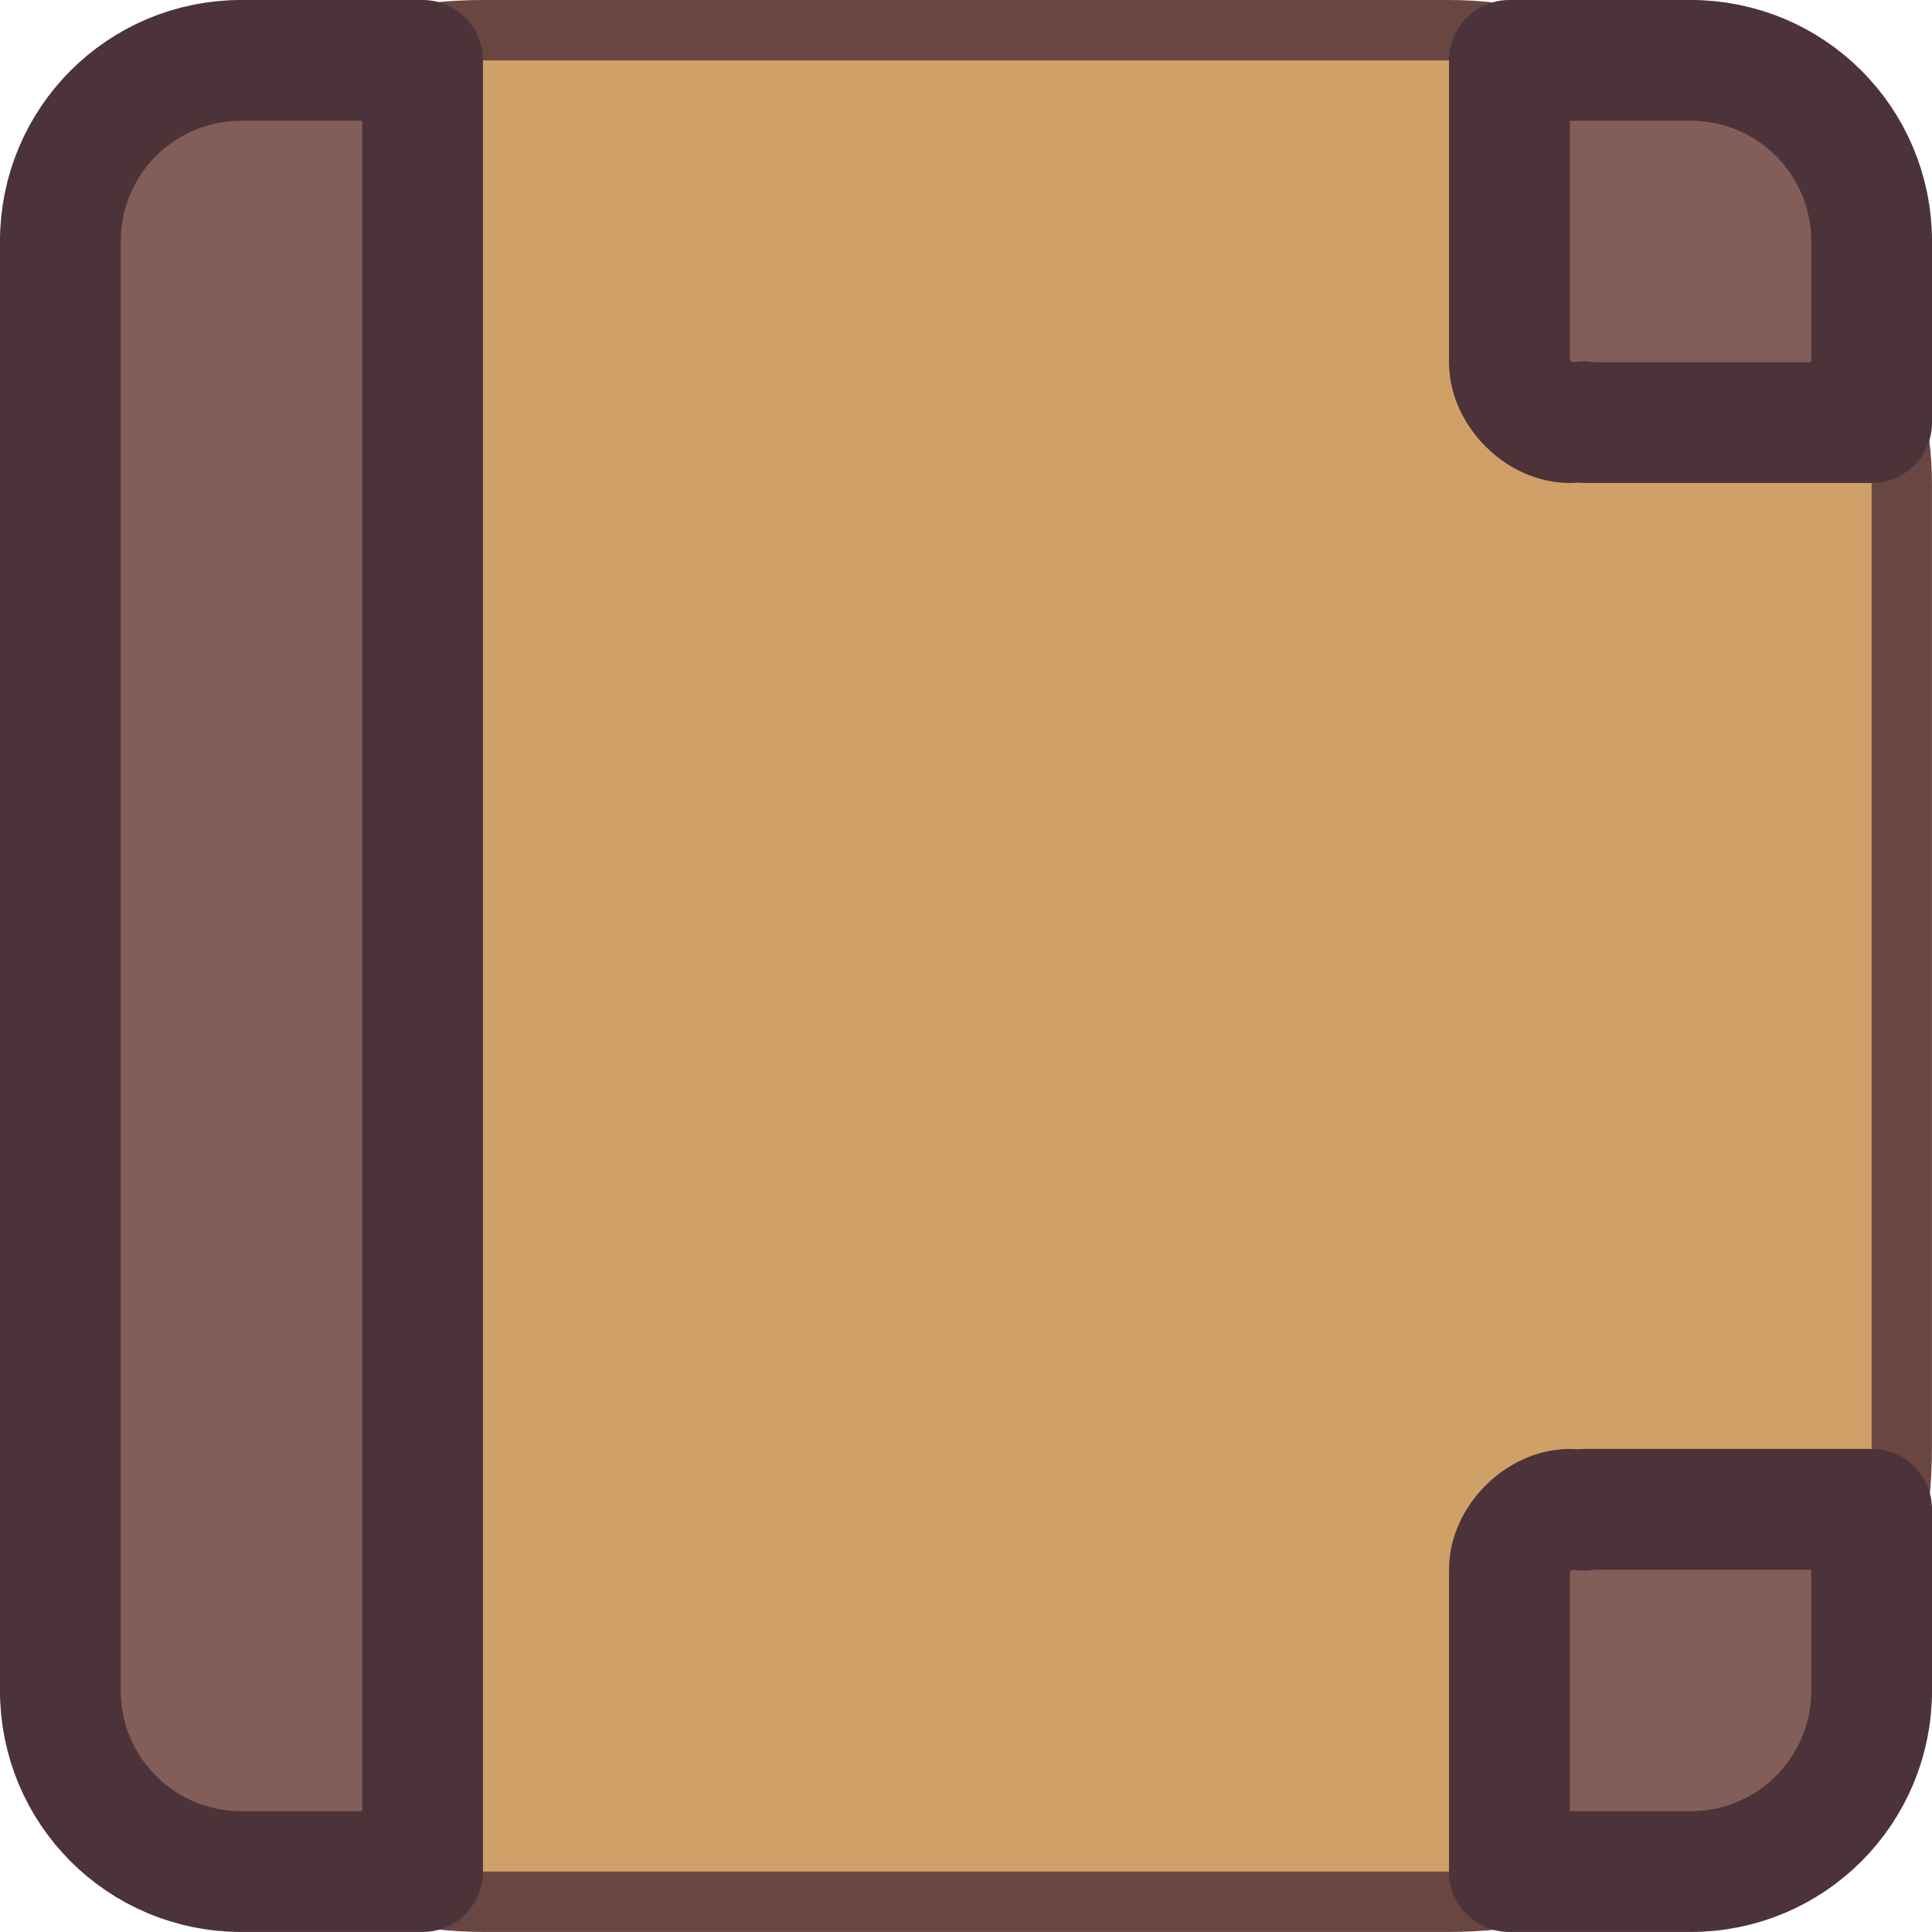 <?xml version="1.0" encoding="UTF-8" standalone="no"?>
<!-- Created with Inkscape (http://www.inkscape.org/) -->

<svg
   width="128"
   height="128"
   viewBox="0 0 33.867 33.867"
   version="1.1"
   id="svg259"
   xmlns="http://www.w3.org/2000/svg"
   xmlns:svg="http://www.w3.org/2000/svg">
  <defs
     id="defs256" />
  <g
     id="layer1"
     transform="translate(-114.3,-63.5)">
    <rect
       style="font-variation-settings:normal;opacity:1;vector-effect:none;fill:#cfa067;fill-opacity:1;stroke:#694641;stroke-width:1.058;stroke-linecap:round;stroke-linejoin:round;stroke-miterlimit:4;stroke-dasharray:none;stroke-dashoffset:0;stroke-opacity:1;-inkscape-stroke:none;paint-order:markers stroke fill;stop-color:#000000;stop-opacity:1"
       id="rect3562"
       width="32.808"
       height="32.808"
       x="114.829"
       y="64.029"
       ry="7.937"
       rx="7.937" />
    <path
       style="fill:#835e59;stroke:#4b3339;stroke-width:2.117;stroke-linecap:round;stroke-linejoin:round;stroke-dasharray:none;stroke-opacity:1;paint-order:markers stroke fill;stop-color:#000000"
       d="m 141.817,89.958 c -0.529,0 -1.058,0.529 -1.058,1.058 v 5.292 h 3.175 c 1.759,0 3.175,-1.416 3.175,-3.175 v -3.175 h -5.027 l -0.018,0.016 c -0.082,-0.01 -0.164,-0.015 -0.246,-0.016 z"
       id="path3564" />
    <path
       style="fill:#835e59;stroke:#4b3339;stroke-width:2.117;stroke-linecap:round;stroke-linejoin:round;stroke-dasharray:none;stroke-opacity:1;paint-order:markers stroke fill;stop-color:#000000"
       d="m 141.817,70.908 c -0.529,0 -1.058,-0.529 -1.058,-1.058 v -5.292 h 3.175 c 1.759,0 3.175,1.416 3.175,3.175 v 3.175 h -5.027 l -0.018,-0.016 c -0.082,0.01 -0.164,0.015 -0.246,0.016 z"
       id="path3566" />
    <path
       style="fill:#835e59;stroke:#4b3339;stroke-width:2.117;stroke-linecap:round;stroke-linejoin:round;stroke-dasharray:none;stroke-opacity:1;paint-order:markers stroke fill;stop-color:#000000"
       d="m 115.358,93.133 c 0,1.759 1.416,3.175 3.175,3.175 h 3.175 V 64.558 h -3.175 c -1.759,0 -3.175,1.416 -3.175,3.175 z"
       id="path3568" />
  </g>
</svg>
